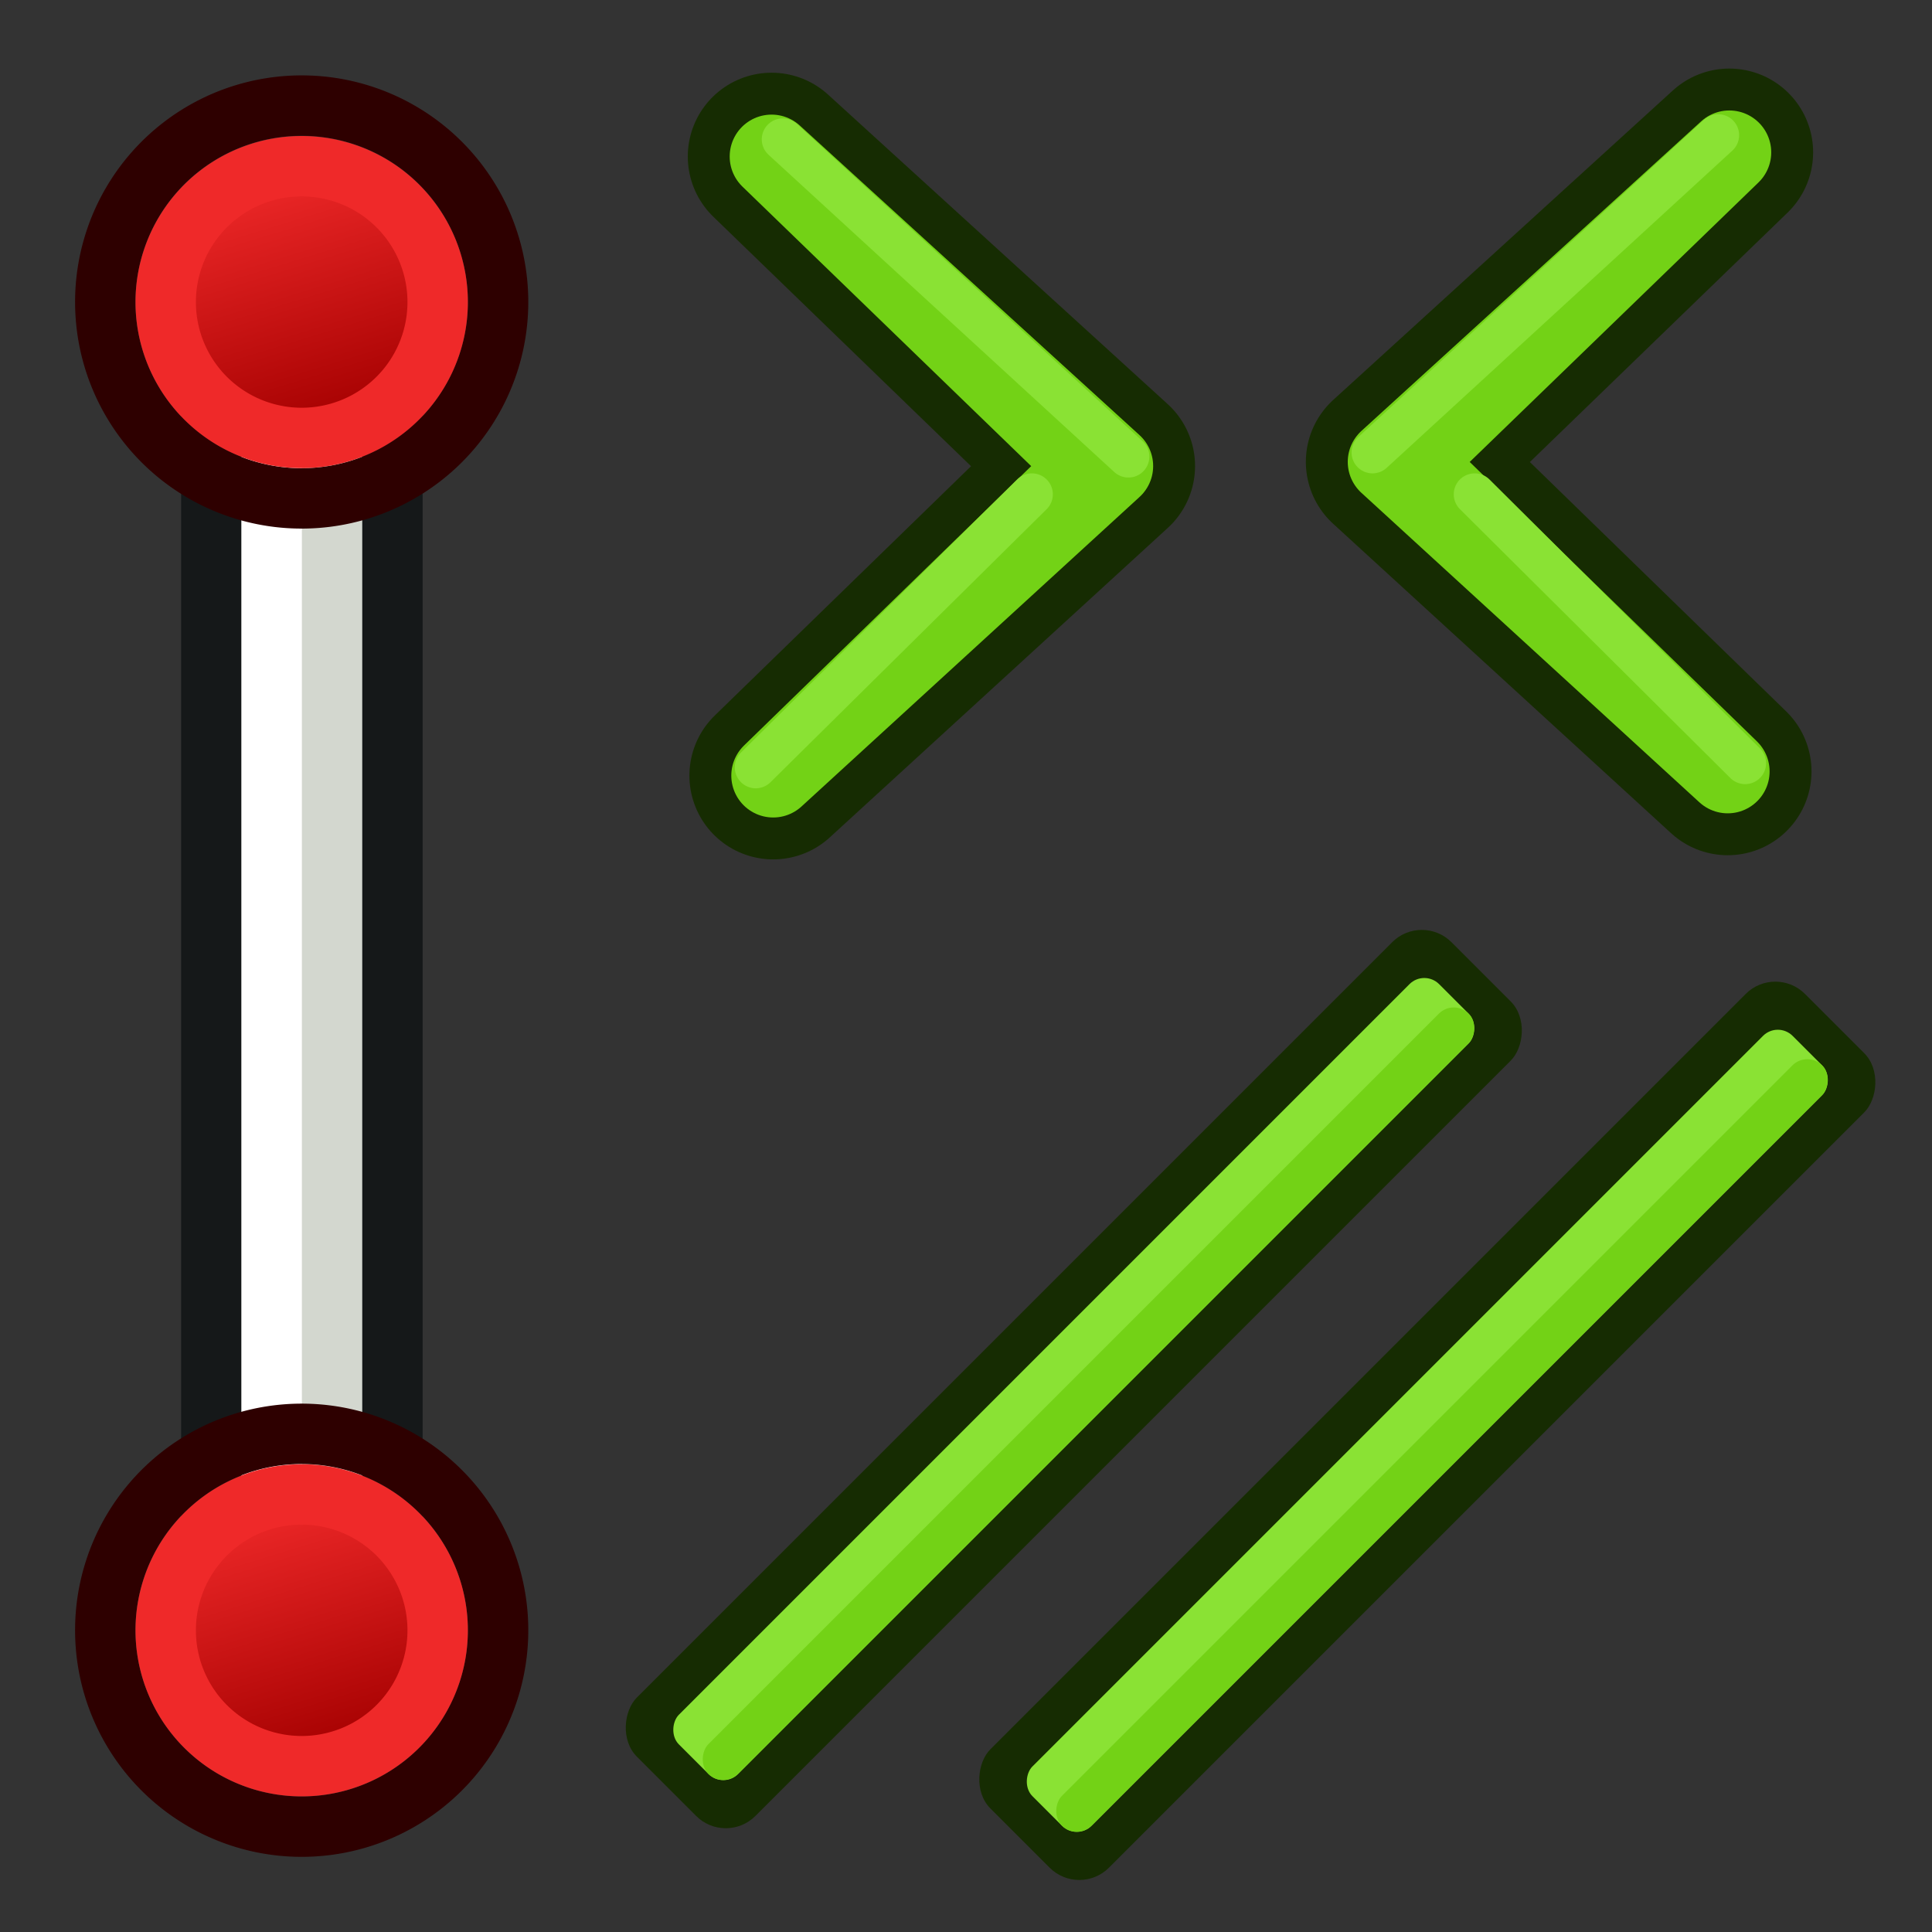<?xml version="1.0" encoding="UTF-8" standalone="no"?>
<!-- Created with Inkscape (http://www.inkscape.org/) -->

<svg
   width="64"
   height="64"
   id="svg2869"
   version="1.1"
   viewBox="0 0 64 64"
   xmlns:xlink="http://www.w3.org/1999/xlink"
   xmlns="http://www.w3.org/2000/svg"
   xmlns:svg="http://www.w3.org/2000/svg"
   xmlns:rdf="http://www.w3.org/1999/02/22-rdf-syntax-ns#"
   xmlns:cc="http://creativecommons.org/ns#"
   xmlns:dc="http://purl.org/dc/elements/1.1/">
  <rect x="0" y="0" width="64" height="64" fill="#333333" stroke="none"/>
  <defs
     id="defs2871">
    <linearGradient
       id="linearGradient5">
      <stop
         style="stop-color:#ef2929;stop-opacity:1;"
         offset="0"
         id="stop19" />
      <stop
         style="stop-color:#ef2929;stop-opacity:0;"
         offset="1"
         id="stop20" />
    </linearGradient>
    <linearGradient
       id="swatch18">
      <stop
         style="stop-color:#ef2929;stop-opacity:1;"
         offset="0"
         id="stop18" />
    </linearGradient>
    <linearGradient
       id="swatch15">
      <stop
         style="stop-color:#3d0000;stop-opacity:1;"
         offset="0"
         id="stop15" />
    </linearGradient>
    <linearGradient
       id="linearGradient5-1">
      <stop
         style="stop-color:#ef2929;stop-opacity:1;"
         offset="0"
         id="stop5" />
      <stop
         style="stop-color:#ef2929;stop-opacity:0;"
         offset="1"
         id="stop6" />
    </linearGradient>
    <linearGradient
       id="linearGradient3836-9">
      <stop
         style="stop-color:#a40000;stop-opacity:1"
         offset="0"
         id="stop3838-8" />
      <stop
         style="stop-color:#ef2929;stop-opacity:1"
         offset="1"
         id="stop3840-1" />
    </linearGradient>
    <linearGradient
       id="linearGradient3836-9-3">
      <stop
         style="stop-color:#a40000;stop-opacity:1"
         offset="0"
         id="stop3838-8-5" />
      <stop
         style="stop-color:#ef2929;stop-opacity:1"
         offset="1"
         id="stop3840-1-6" />
    </linearGradient>
    <linearGradient
       y2="5"
       x2="-22"
       y1="18"
       x1="-18"
       gradientUnits="userSpaceOnUse"
       id="linearGradient3082"
       xlink:href="#linearGradient3836-9-3" />
    <linearGradient
       id="linearGradient3836-9-7">
      <stop
         style="stop-color:#a40000;stop-opacity:1"
         offset="0"
         id="stop3838-8-0" />
      <stop
         style="stop-color:#ef2929;stop-opacity:1"
         offset="1"
         id="stop3840-1-9" />
    </linearGradient>
    <linearGradient
       y2="5"
       x2="-22"
       y1="18"
       x1="-18"
       gradientUnits="userSpaceOnUse"
       id="linearGradient3082-3"
       xlink:href="#linearGradient3836-9-7" />
    <linearGradient
       xlink:href="#linearGradient3836-9-3"
       id="linearGradient3801-1-3"
       gradientUnits="userSpaceOnUse"
       x1="-18"
       y1="18"
       x2="-22"
       y2="5"
       gradientTransform="matrix(0.763,0,0,0.758,-4.596,2.753)" />
    <linearGradient
       xlink:href="#linearGradient3836-9-3"
       id="linearGradient3801-1-3-2"
       gradientUnits="userSpaceOnUse"
       x1="-18"
       y1="18"
       x2="-22"
       y2="5"
       gradientTransform="matrix(0.85,0,0,0.843,-2.927,1.779)" />
    <linearGradient
       xlink:href="#linearGradient3838"
       id="linearGradient3844"
       x1="36"
       y1="1039.362"
       x2="32"
       y2="1003.362"
       gradientUnits="userSpaceOnUse"
       gradientTransform="translate(2.0563921e-6,-988.362)" />
    <linearGradient
       id="linearGradient3838">
      <stop
         style="stop-color:#d3d7cf;stop-opacity:1;"
         offset="0"
         id="stop3840" />
      <stop
         style="stop-color:#ffffff;stop-opacity:1;"
         offset="1"
         id="stop3842" />
    </linearGradient>
    <linearGradient
       xlink:href="#linearGradient3830"
       id="linearGradient3836"
       x1="36"
       y1="1037.362"
       x2="32"
       y2="1005.362"
       gradientUnits="userSpaceOnUse"
       gradientTransform="translate(2.0563921e-6,-988.362)" />
    <linearGradient
       id="linearGradient3830">
      <stop
         style="stop-color:#ffffff;stop-opacity:1;"
         offset="0"
         id="stop3832" />
      <stop
         style="stop-color:#d3d7cf;stop-opacity:1;"
         offset="1"
         id="stop3834" />
    </linearGradient>
    <linearGradient
       x1="10.504"
       y1="16.487"
       x2="5.935"
       y2="1.636"
       id="linearGradient-1"
       gradientTransform="scale(1,1)"
       gradientUnits="userSpaceOnUse">
      <stop
         stop-color="#a40000"
         offset="0%"
         id="stop6-9" />
      <stop
         stop-color="#ef2929"
         offset="100%"
         id="stop8" />
    </linearGradient>
    <linearGradient
       xlink:href="#linearGradient3815"
       id="linearGradient3856"
       gradientUnits="userSpaceOnUse"
       x1="80"
       y1="58"
       x2="79"
       y2="42" />
    <linearGradient
       id="linearGradient3815">
      <stop
         style="stop-color:#3b72ba;stop-opacity:1"
         offset="0"
         id="stop3817" />
      <stop
         style="stop-color:#85acd5;stop-opacity:1"
         offset="1"
         id="stop3819" />
    </linearGradient>
    <linearGradient
       xlink:href="#linearGradient3841"
       id="linearGradient3858"
       gradientUnits="userSpaceOnUse"
       x1="109"
       y1="51"
       x2="105"
       y2="38" />
    <linearGradient
       id="linearGradient3841">
      <stop
         style="stop-color:#2b62b6;stop-opacity:1"
         offset="0"
         id="stop3843" />
      <stop
         style="stop-color:#3b72ba;stop-opacity:1"
         offset="1"
         id="stop3845" />
    </linearGradient>
    <linearGradient
       y2="5"
       x2="-22"
       y1="18"
       x1="-18"
       gradientTransform="matrix(0.771,0,0,0.771,-4.409,2.586)"
       gradientUnits="userSpaceOnUse"
       id="linearGradient3898"
       xlink:href="#linearGradient3836-9-3" />
    <linearGradient
       xlink:href="#linearGradient3815"
       id="linearGradient3978"
       gradientUnits="userSpaceOnUse"
       x1="-15"
       y1="37"
       x2="-19"
       y2="37"
       gradientTransform="rotate(135.189,5.743,37.969)" />
    <linearGradient
       xlink:href="#linearGradient17"
       id="linearGradient3898-0"
       x1="37.429"
       y1="41.591"
       x2="24.483"
       y2="4.91"
       gradientUnits="userSpaceOnUse" />
    <linearGradient
       id="linearGradient17">
      <stop
         style="stop-color:#ffffff;stop-opacity:1;"
         offset="0"
         id="stop16" />
      <stop
         style="stop-color:#ffffff;stop-opacity:0"
         offset="1"
         id="stop17" />
    </linearGradient>
    <linearGradient
       xlink:href="#linearGradient17"
       id="linearGradient3856-9"
       x1="22.843"
       y1="4.824"
       x2="30.784"
       y2="28.645"
       gradientUnits="userSpaceOnUse" />
    <linearGradient
       id="linearGradient2">
      <stop
         style="stop-color:#73d216;stop-opacity:1;"
         offset="0"
         id="stop1" />
      <stop
         style="stop-color:#8ae234;stop-opacity:1;"
         offset="1"
         id="stop2" />
    </linearGradient>
    <linearGradient
       gradientTransform="translate(-141.444,-136.22)"
       y2="143.22"
       x2="158.444"
       y1="149.22"
       x1="160.444"
       gradientUnits="userSpaceOnUse"
       id="linearGradient3185"
       xlink:href="#linearGradient3815" />
    <linearGradient
       y2="131.22"
       x2="154.444"
       y1="161.22"
       x1="164.444"
       gradientTransform="translate(-188.444,-101.22)"
       gradientUnits="userSpaceOnUse"
       id="linearGradient3112"
       xlink:href="#linearGradient3815" />
    <linearGradient
       xlink:href="#linearGradient3895"
       id="linearGradient1099"
       gradientUnits="userSpaceOnUse"
       gradientTransform="matrix(0.525,0.002,0.001,-0.75,-9.05,39.654)"
       x1="51.974"
       y1="35.978"
       x2="25.988"
       y2="29.916" />
    <linearGradient
       id="linearGradient3895">
      <stop
         id="stop3897"
         offset="0"
         style="stop-color:#85acd5;stop-opacity:1;" />
      <stop
         id="stop3899"
         offset="1"
         style="stop-color:#2b62b6;stop-opacity:1;" />
    </linearGradient>
    <linearGradient
       gradientUnits="userSpaceOnUse"
       y2="8"
       x2="22"
       y1="57"
       x1="36"
       id="linearGradient3852"
       xlink:href="#linearGradient3836-9-3" />
    <linearGradient
       xlink:href="#linearGradient3836-9-3"
       id="linearGradient3172"
       gradientUnits="userSpaceOnUse"
       x1="-24.89"
       y1="10.114"
       x2="-12.869"
       y2="13.65"
       gradientTransform="matrix(-0.707,-0.708,0.707,-0.708,10.25,26.436)" />
    <linearGradient
       xlink:href="#linearGradient3836-9-3"
       id="linearGradient25"
       gradientUnits="userSpaceOnUse"
       gradientTransform="matrix(0.826,0,0,0.825,-4.01,1.347)"
       x1="-18"
       y1="18"
       x2="-22"
       y2="5" />
    <linearGradient
       xlink:href="#linearGradient3836-9-3"
       id="linearGradient27"
       gradientUnits="userSpaceOnUse"
       gradientTransform="matrix(0.826,0,0,0.825,-4.01,1.347)"
       x1="-18"
       y1="18"
       x2="-22"
       y2="5" />
  </defs>
  <g
     id="layer3"
     style="display:inline">
    <g
       transform="translate(-46,23)"
       id="g3529">
      <path
         id="path3491"
         d="M 56,-14 V 32"
         style="fill:none;stroke:#151819;stroke-width:8;stroke-linecap:butt;stroke-linejoin:miter;stroke-opacity:1" />
      <path
         id="path3491-4"
         d="M 56,-14 V 32"
         style="fill:none;stroke:#d3d7cf;stroke-width:4;stroke-linecap:butt;stroke-linejoin:miter;stroke-opacity:1" />
      <path
         id="path3491-4-1"
         d="M 55,-14 V 32"
         style="fill:none;stroke:#ffffff;stroke-width:2;stroke-linecap:butt;stroke-linejoin:miter;stroke-opacity:1" />
    </g>
    <g
       transform="matrix(0.779,0,0,0.779,25.548,1.598)"
       id="g25"
       style="stroke-width:1.284">
      <path
         style="fill:none;stroke:#2e0000;stroke-width:2.568;stroke-miterlimit:4;stroke-dasharray:none;stroke-opacity:1"
         id="path24"
         d="M -26.311,5.358 A 8.352,8.352 0.02 1 1 -13.623,16.223 8.352,8.352 0.02 1 1 -26.311,5.358 Z" />
      <path
         style="fill:url(#linearGradient25);fill-opacity:1;stroke:#ef2929;stroke-width:2.568;stroke-miterlimit:4;stroke-dasharray:none;stroke-opacity:1"
         id="path25"
         d="m -24.359,7.036 a 5.782,5.777 0 1 1 8.784,7.516 5.782,5.777 0 0 1 -8.784,-7.516 z" />
    </g>
    <g
       transform="matrix(0.779,0,0,0.779,25.548,45.598)"
       id="g27"
       style="stroke-width:1.284">
      <path
         style="fill:none;stroke:#2e0000;stroke-width:2.568;stroke-miterlimit:4;stroke-dasharray:none;stroke-opacity:1"
         id="path26"
         d="M -26.311,5.358 A 8.352,8.352 0.02 1 1 -13.623,16.223 8.352,8.352 0.02 1 1 -26.311,5.358 Z" />
      <path
         style="fill:url(#linearGradient27);fill-opacity:1;stroke:#ef2929;stroke-width:2.568;stroke-miterlimit:4;stroke-dasharray:none;stroke-opacity:1"
         id="path27"
         d="m -24.359,7.036 a 5.782,5.777 0 1 1 8.784,7.516 5.782,5.777 0 0 1 -8.784,-7.516 z" />
    </g>
    <g
       id="g2"
       transform="matrix(0.694,0,0,0.694,19.216,-6.419)">
      <path
         style="fill:none;stroke:#162c02;stroke-width:8;stroke-linecap:round;stroke-linejoin:round;stroke-miterlimit:100;stroke-dasharray:none;stroke-dashoffset:8.71;stroke-opacity:1"
         d="M 9.218,46.27 25.354,31.495 9.141,16.72 24.405,31.495 Z"
         id="path8-9" />
      <path
         style="fill:none;stroke:#73d216;stroke-width:4;stroke-linecap:round;stroke-linejoin:round;stroke-miterlimit:100;stroke-dasharray:none;stroke-dashoffset:8.71;stroke-opacity:1"
         d="M 9.218,46.27 25.354,31.495 9.141,16.72 24.405,31.495 Z"
         id="path8-6" />
      <path
         style="fill:none;stroke:#8ae234;stroke-width:2;stroke-linecap:round;stroke-linejoin:round;stroke-miterlimit:100;stroke-dasharray:none;stroke-dashoffset:8.71;stroke-opacity:1"
         d="M 9.672,15.901 26.173,31.043"
         id="path9" />
      <path
         style="fill:none;stroke:#8ae234;stroke-width:2;stroke-linecap:round;stroke-linejoin:round;stroke-miterlimit:100;stroke-dasharray:none;stroke-dashoffset:8.71;stroke-opacity:1"
         d="M 21.566,32.844 8.385,45.877"
         id="path10" />
      <path
         style="fill:none;stroke:#162c02;stroke-width:8;stroke-linecap:round;stroke-linejoin:round;stroke-miterlimit:100;stroke-dasharray:none;stroke-dashoffset:8.71;stroke-opacity:1"
         d="M 54.779,46.071 38.643,31.296 54.856,16.522 39.592,31.296 Z"
         id="path8-8" />
      <path
         style="fill:none;stroke:#73d216;stroke-width:4;stroke-linecap:round;stroke-linejoin:round;stroke-miterlimit:100;stroke-dasharray:none;stroke-dashoffset:8.71;stroke-opacity:1"
         d="M 54.779,46.071 38.643,31.296 54.856,16.522 39.592,31.296 Z"
         id="path8-6-8" />
      <path
         style="fill:none;stroke:#8ae234;stroke-width:2;stroke-linecap:round;stroke-linejoin:round;stroke-miterlimit:100;stroke-dasharray:none;stroke-dashoffset:8.71;stroke-opacity:1"
         d="M 54.324,15.702 37.824,30.844"
         id="path9-8" />
      <path
         style="fill:none;stroke:#8ae234;stroke-width:2;stroke-linecap:round;stroke-linejoin:round;stroke-miterlimit:100;stroke-dasharray:none;stroke-dashoffset:8.71;stroke-opacity:1"
         d="M 42.702,32.844 55.611,45.678"
         id="path10-9" />
    </g>
    <g
       id="g3"
       transform="matrix(0.694,0,0,0.694,19.215,24.304)">
      <g
         id="g2-4"
         transform="matrix(0.707,0.707,-0.648,0.648,37.941,3.707)"
         style="stroke-width:1.044">
        <rect
           style="fill:#162c02;fill-opacity:1;stroke:none;stroke-width:3.133;stroke-linecap:round;stroke-linejoin:round;stroke-miterlimit:100;stroke-dashoffset:8.71"
           id="rect1"
           width="8"
           height="60"
           x="5"
           y="2"
           rx="2"
           ry="2.182" />
        <rect
           style="fill:#8ae234;fill-opacity:1;stroke:none;stroke-width:3.133;stroke-linecap:round;stroke-linejoin:round;stroke-miterlimit:100;stroke-dashoffset:8.71"
           id="rect2"
           width="4"
           height="56"
           x="7"
           y="4"
           rx="1"
           ry="1.091" />
        <rect
           style="fill:#73d216;fill-opacity:1;stroke:none;stroke-width:3.133;stroke-linecap:round;stroke-linejoin:round;stroke-miterlimit:100;stroke-dashoffset:8.71"
           id="rect2-6"
           width="2"
           height="56"
           x="8.989"
           y="4"
           rx="1"
           ry="1.091" />
      </g>
      <g
         id="g2-5"
         transform="matrix(0.707,0.707,-0.648,0.648,54.815,6.177)"
         style="stroke-width:1.044">
        <rect
           style="fill:#162c02;fill-opacity:1;stroke:none;stroke-width:3.133;stroke-linecap:round;stroke-linejoin:round;stroke-miterlimit:100;stroke-dashoffset:8.71"
           id="rect1-3"
           width="8"
           height="60"
           x="5"
           y="2"
           rx="2"
           ry="2.182" />
        <rect
           style="fill:#8ae234;fill-opacity:1;stroke:none;stroke-width:3.133;stroke-linecap:round;stroke-linejoin:round;stroke-miterlimit:100;stroke-dashoffset:8.71"
           id="rect2-5"
           width="4"
           height="56"
           x="7"
           y="4"
           rx="1"
           ry="1.091" />
        <rect
           style="fill:#73d216;fill-opacity:1;stroke:none;stroke-width:3.133;stroke-linecap:round;stroke-linejoin:round;stroke-miterlimit:100;stroke-dashoffset:8.71"
           id="rect2-6-6"
           width="2"
           height="56"
           x="8.989"
           y="4"
           rx="1"
           ry="1.091" />
      </g>
    </g>
  </g>
</svg>
